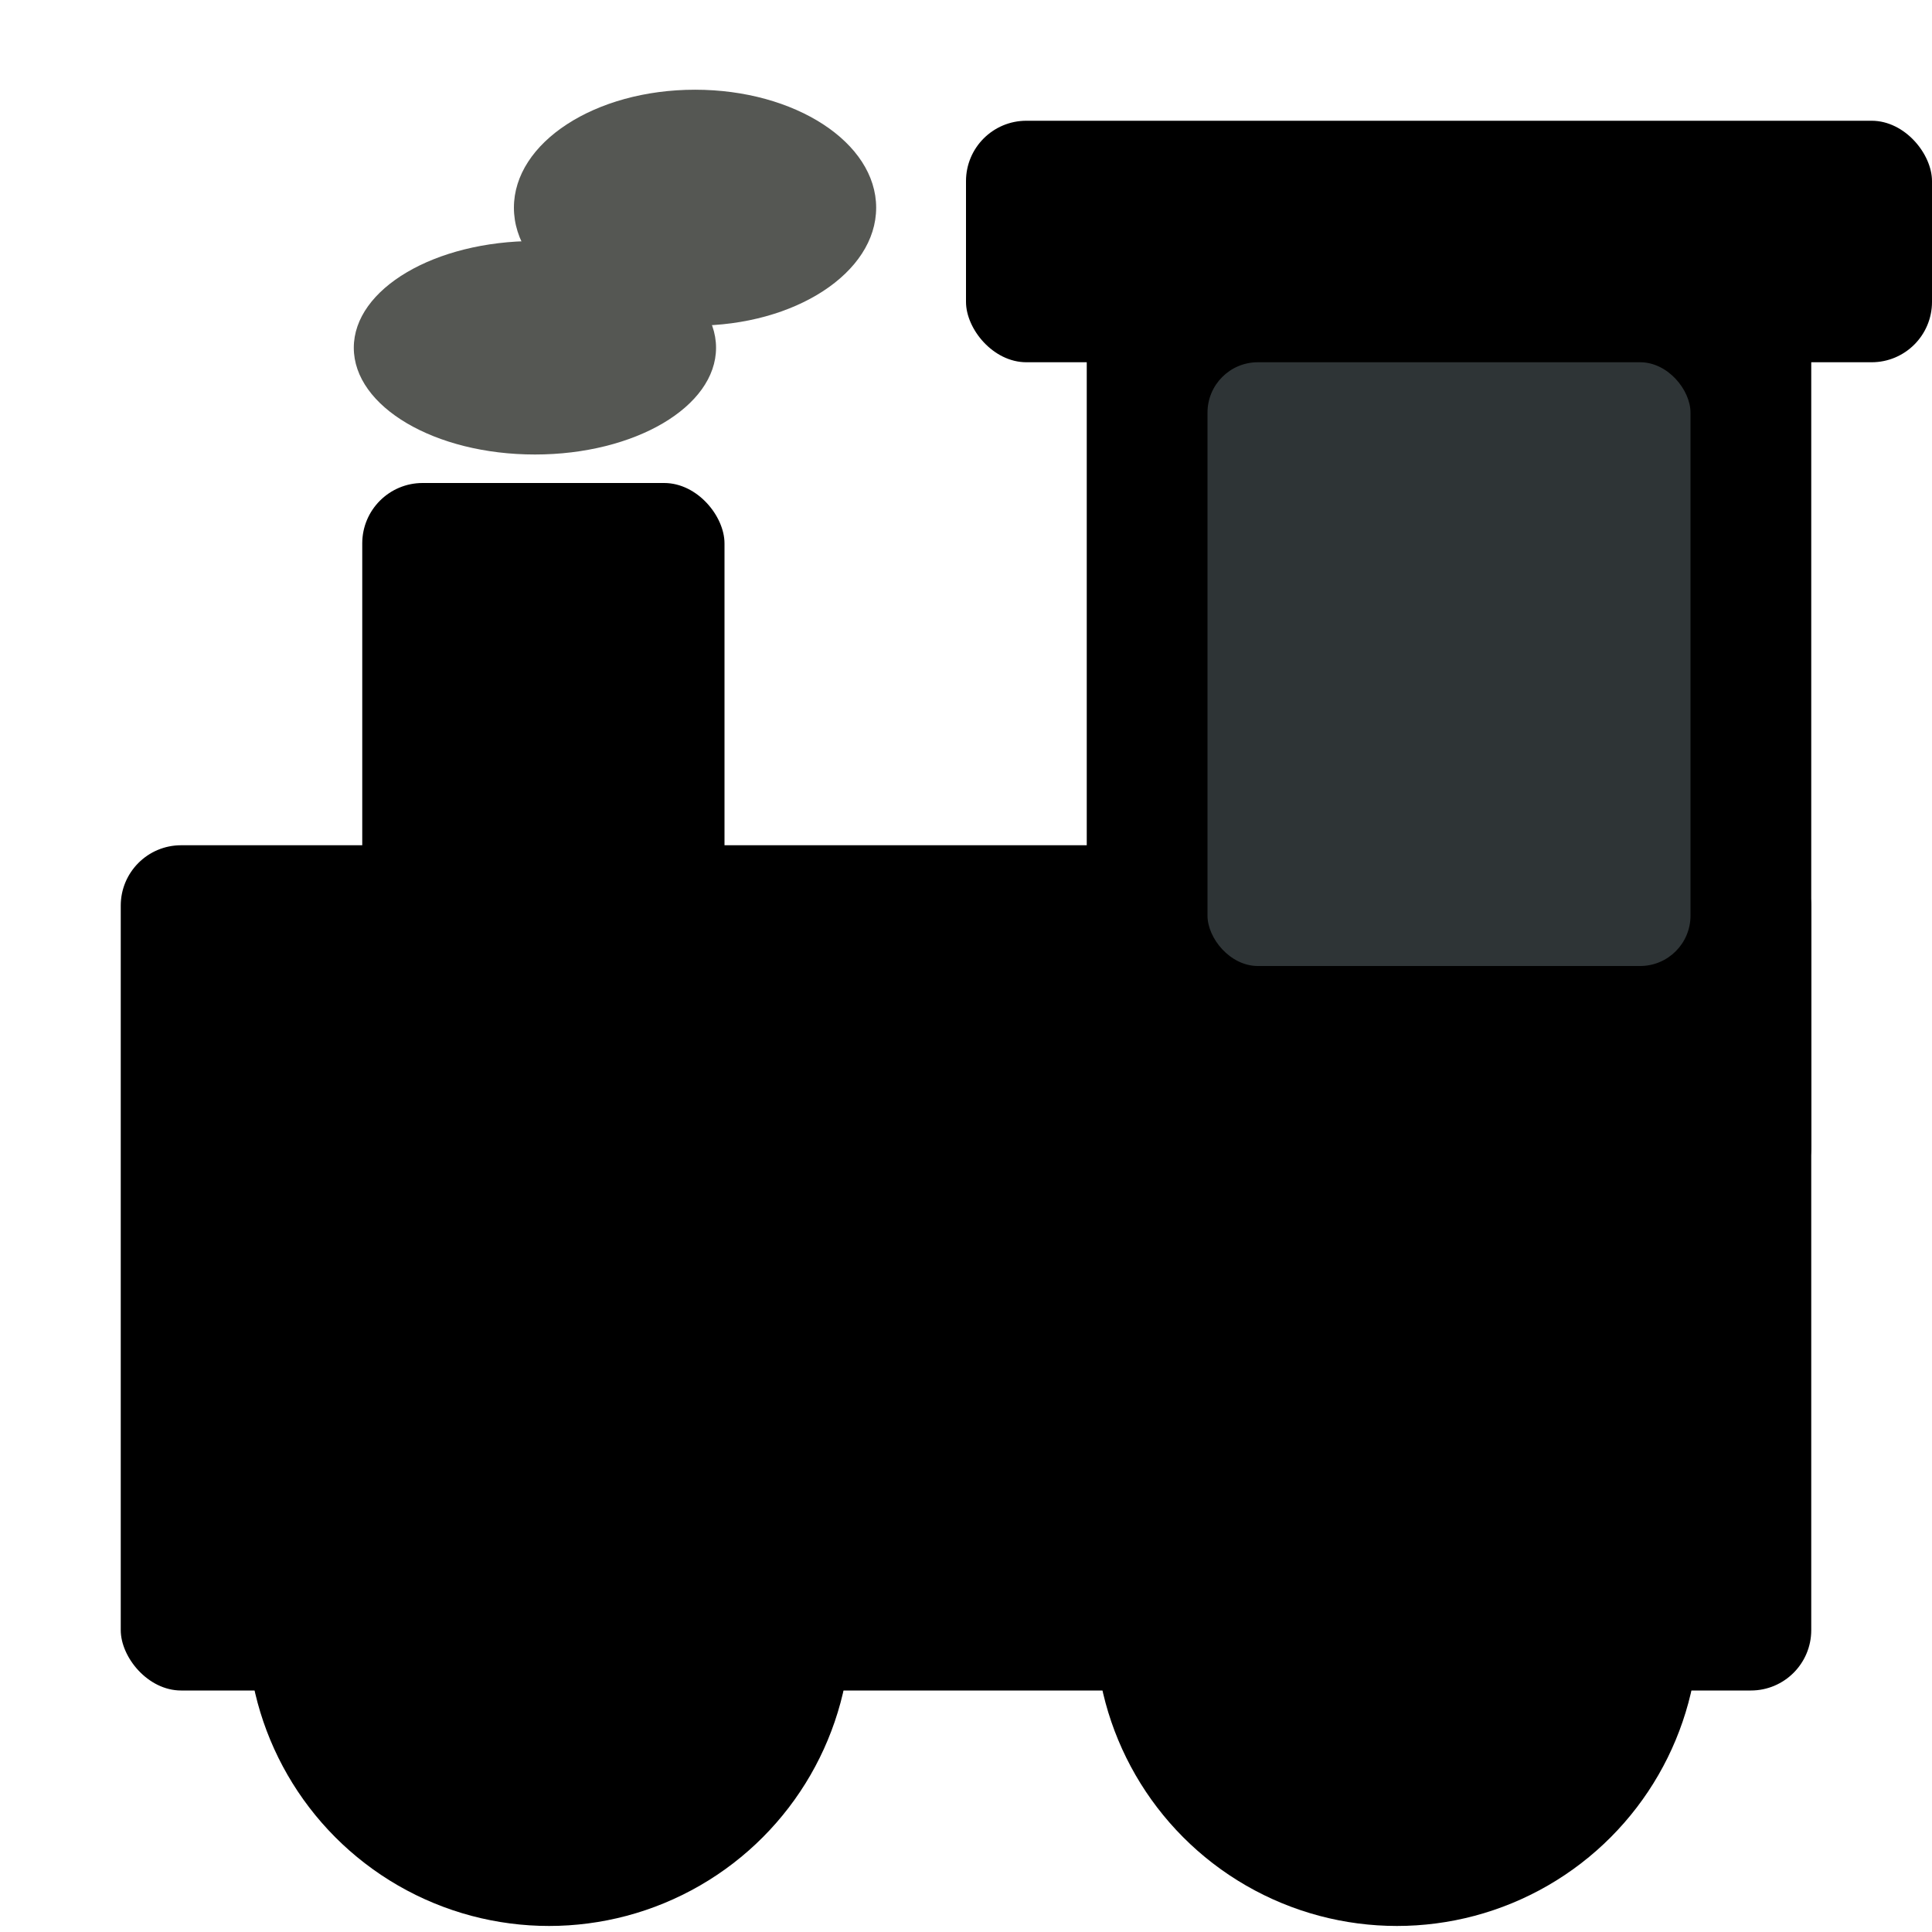 <?xml version="1.0" encoding="UTF-8"?>
<svg version="1.1" viewBox="0 0 16 16" xmlns="http://www.w3.org/2000/svg">
  <g transform="translate(0 -292.77)">
    <g>
      <rect x="1" y="299.77" width="14" height="7" ry=".5"/>
      <rect x="9" y="294.77" width="6" height="8" ry=".5"/>
      <rect x="3" y="296.77" width="3" height="6" ry=".5"/>
      <rect x="8" y="293.77" width="8" height="2" ry=".5"/>
      <circle cx="4.547" cy="306.22" r="2.5"/>
      <circle cx="11.569" cy="306.22" r="2.5"/>
    </g>
    <g>
      <rect x="10" y="295.77" width="4" height="5" ry=".417" fill="#2e3436"/>
      <ellipse cx="5.756" cy="294.49" rx="1.5" ry=".977" fill="#555753"/>
      <ellipse cx="4.43" cy="295.65" rx="1.5" ry=".884" fill="#555753"/>
    </g>
  </g>
</svg>
